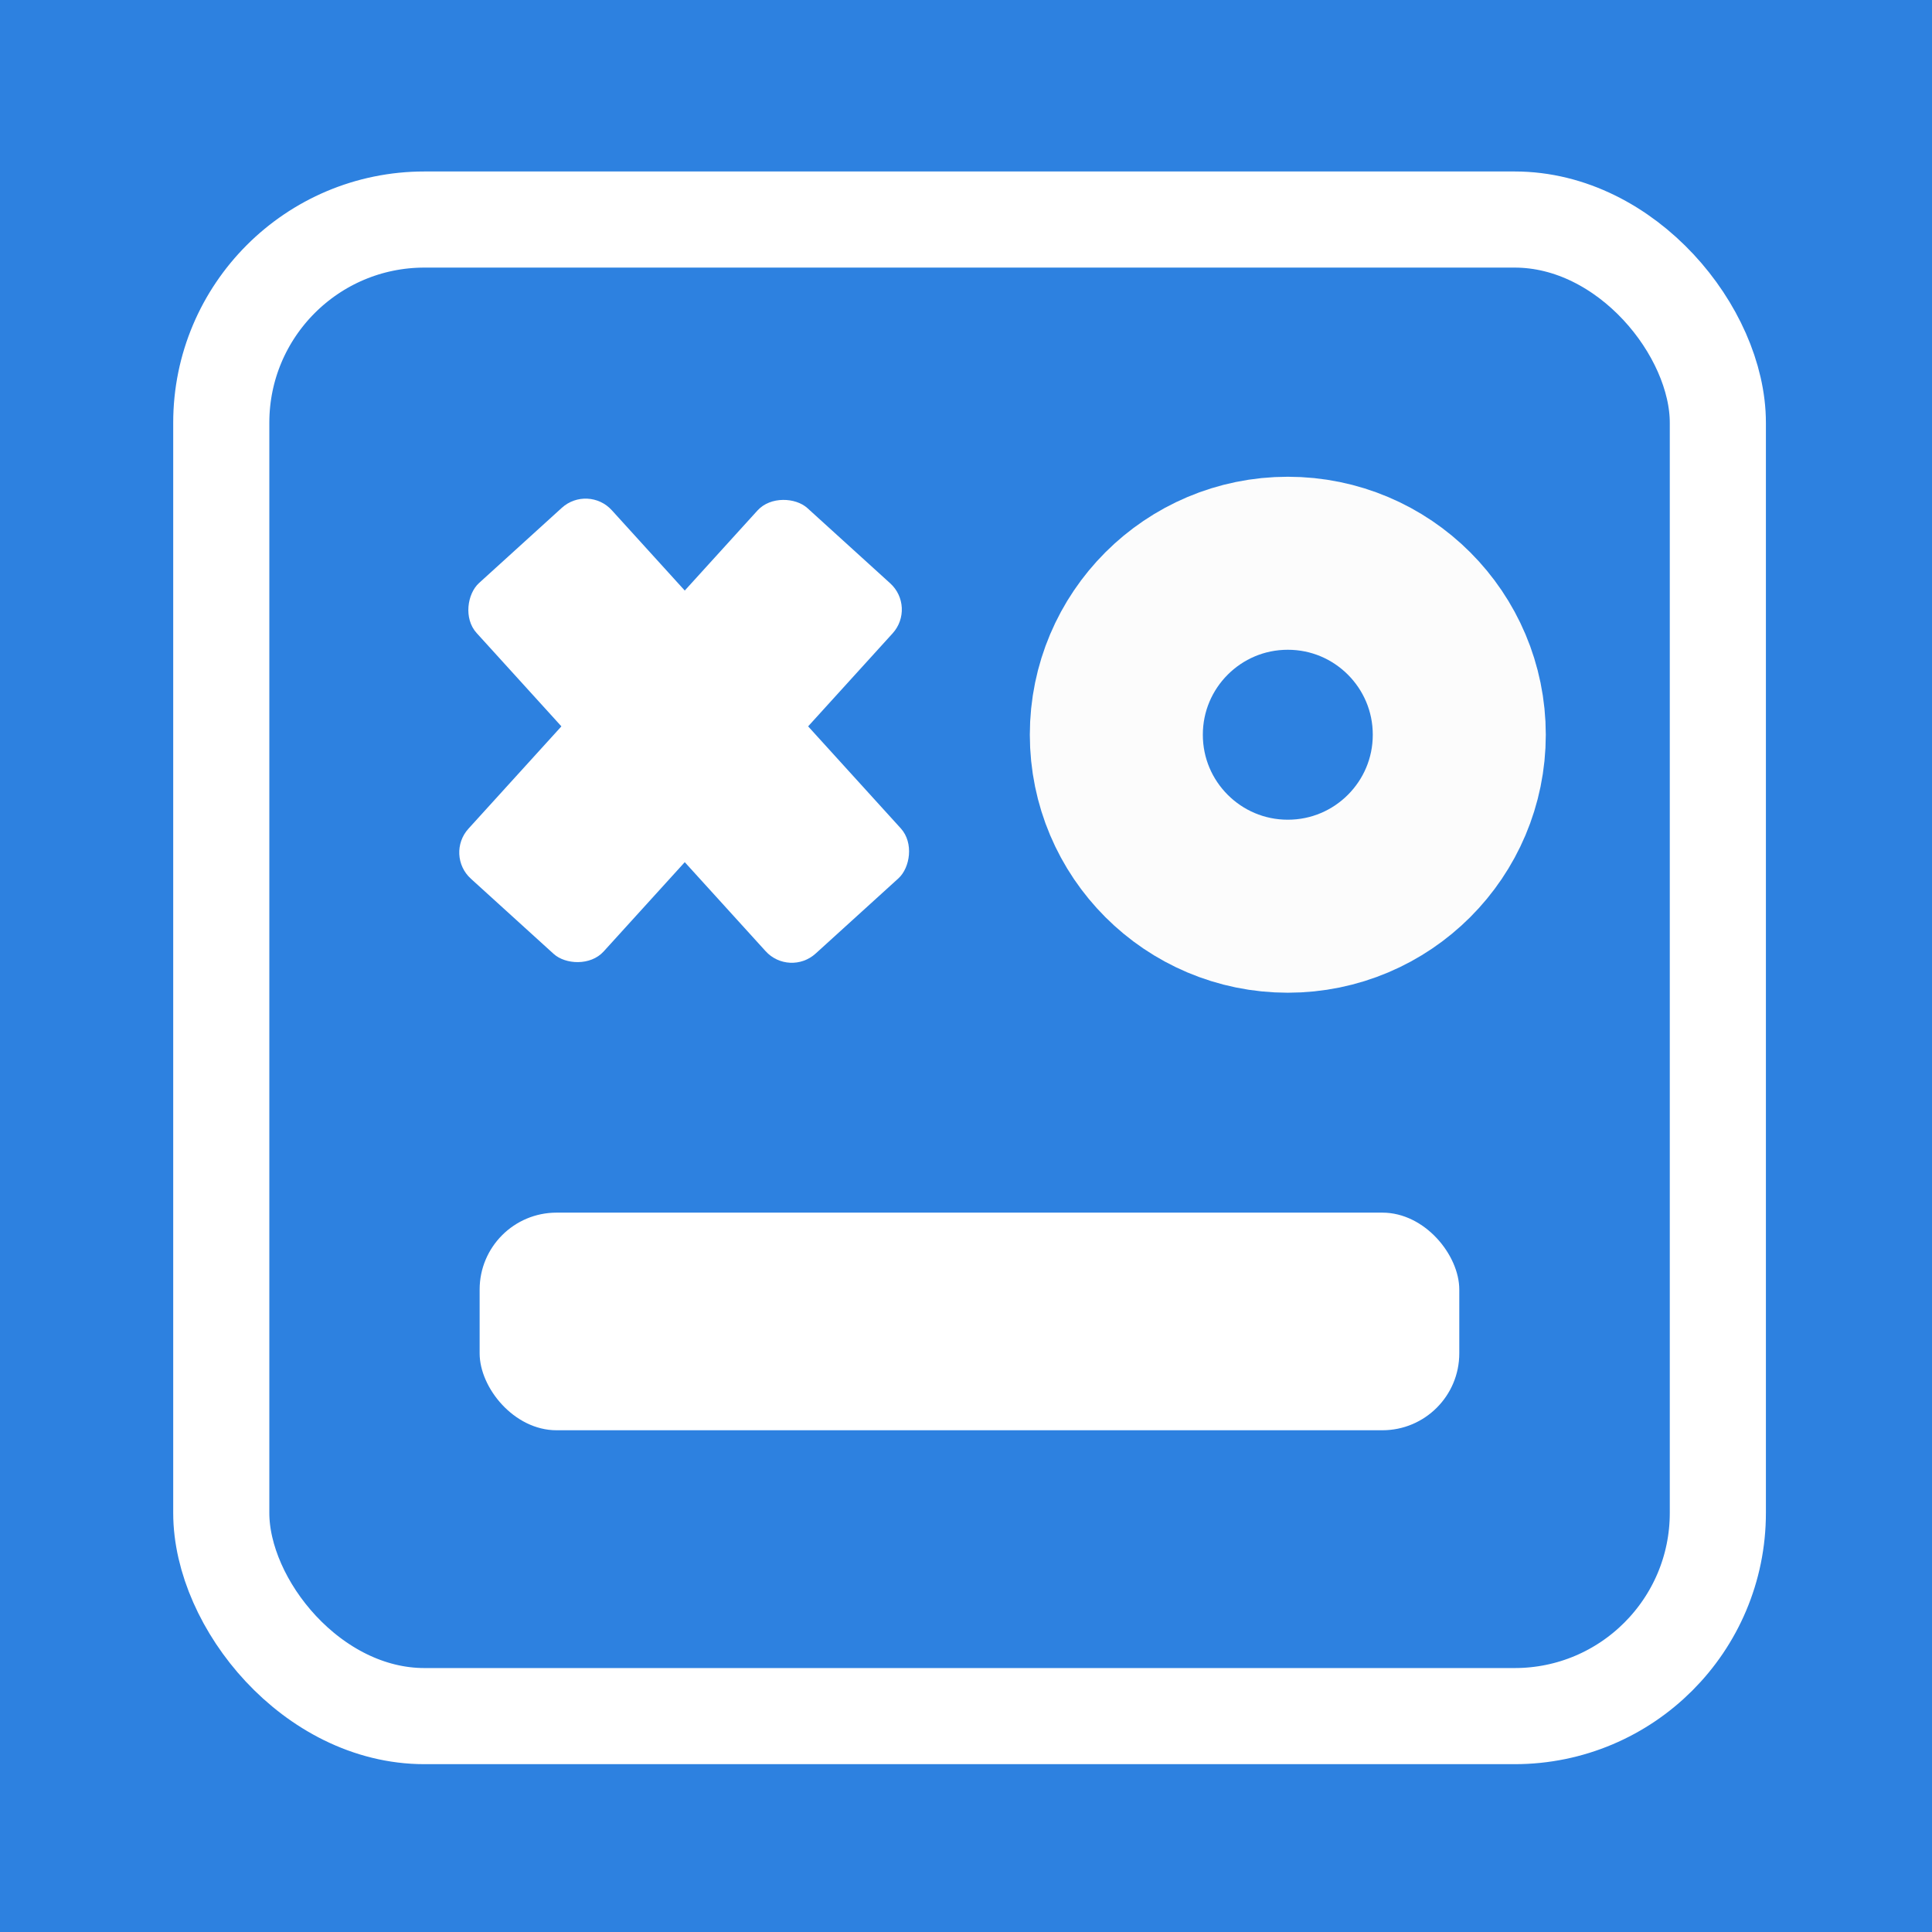 <svg id="Layer_1" data-name="Layer 1" xmlns="http://www.w3.org/2000/svg" viewBox="0 0 100.5 100.5"><defs><style>.cls-1,.cls-2{fill:#2d81e0;}.cls-2{stroke:#fff;stroke-width:5px;}.cls-2,.cls-4{stroke-miterlimit:10;}.cls-3{fill:#fff;}.cls-4{fill:none;stroke:#fcfcfc;stroke-width:9px;}</style></defs><rect class="cls-1" width="100.5" height="100.5"/><rect class="cls-2" x="11.51" y="11.42" width="77.85" height="77.85" rx="10.57"/><rect class="cls-3" x="567.87" y="280.26" width="26.04" height="9.5" rx="1.84" transform="translate(-566.14 276.38) rotate(-47.75)"/><rect class="cls-3" x="568.32" y="280.26" width="26.04" height="9.5" rx="1.84" transform="translate(215.73 659.96) rotate(-132.25)"/><circle class="cls-4" cx="66.99" cy="38.22" r="8.92"/><rect class="cls-3" x="24.95" y="63.08" width="50.96" height="11.32" rx="4"/></svg>